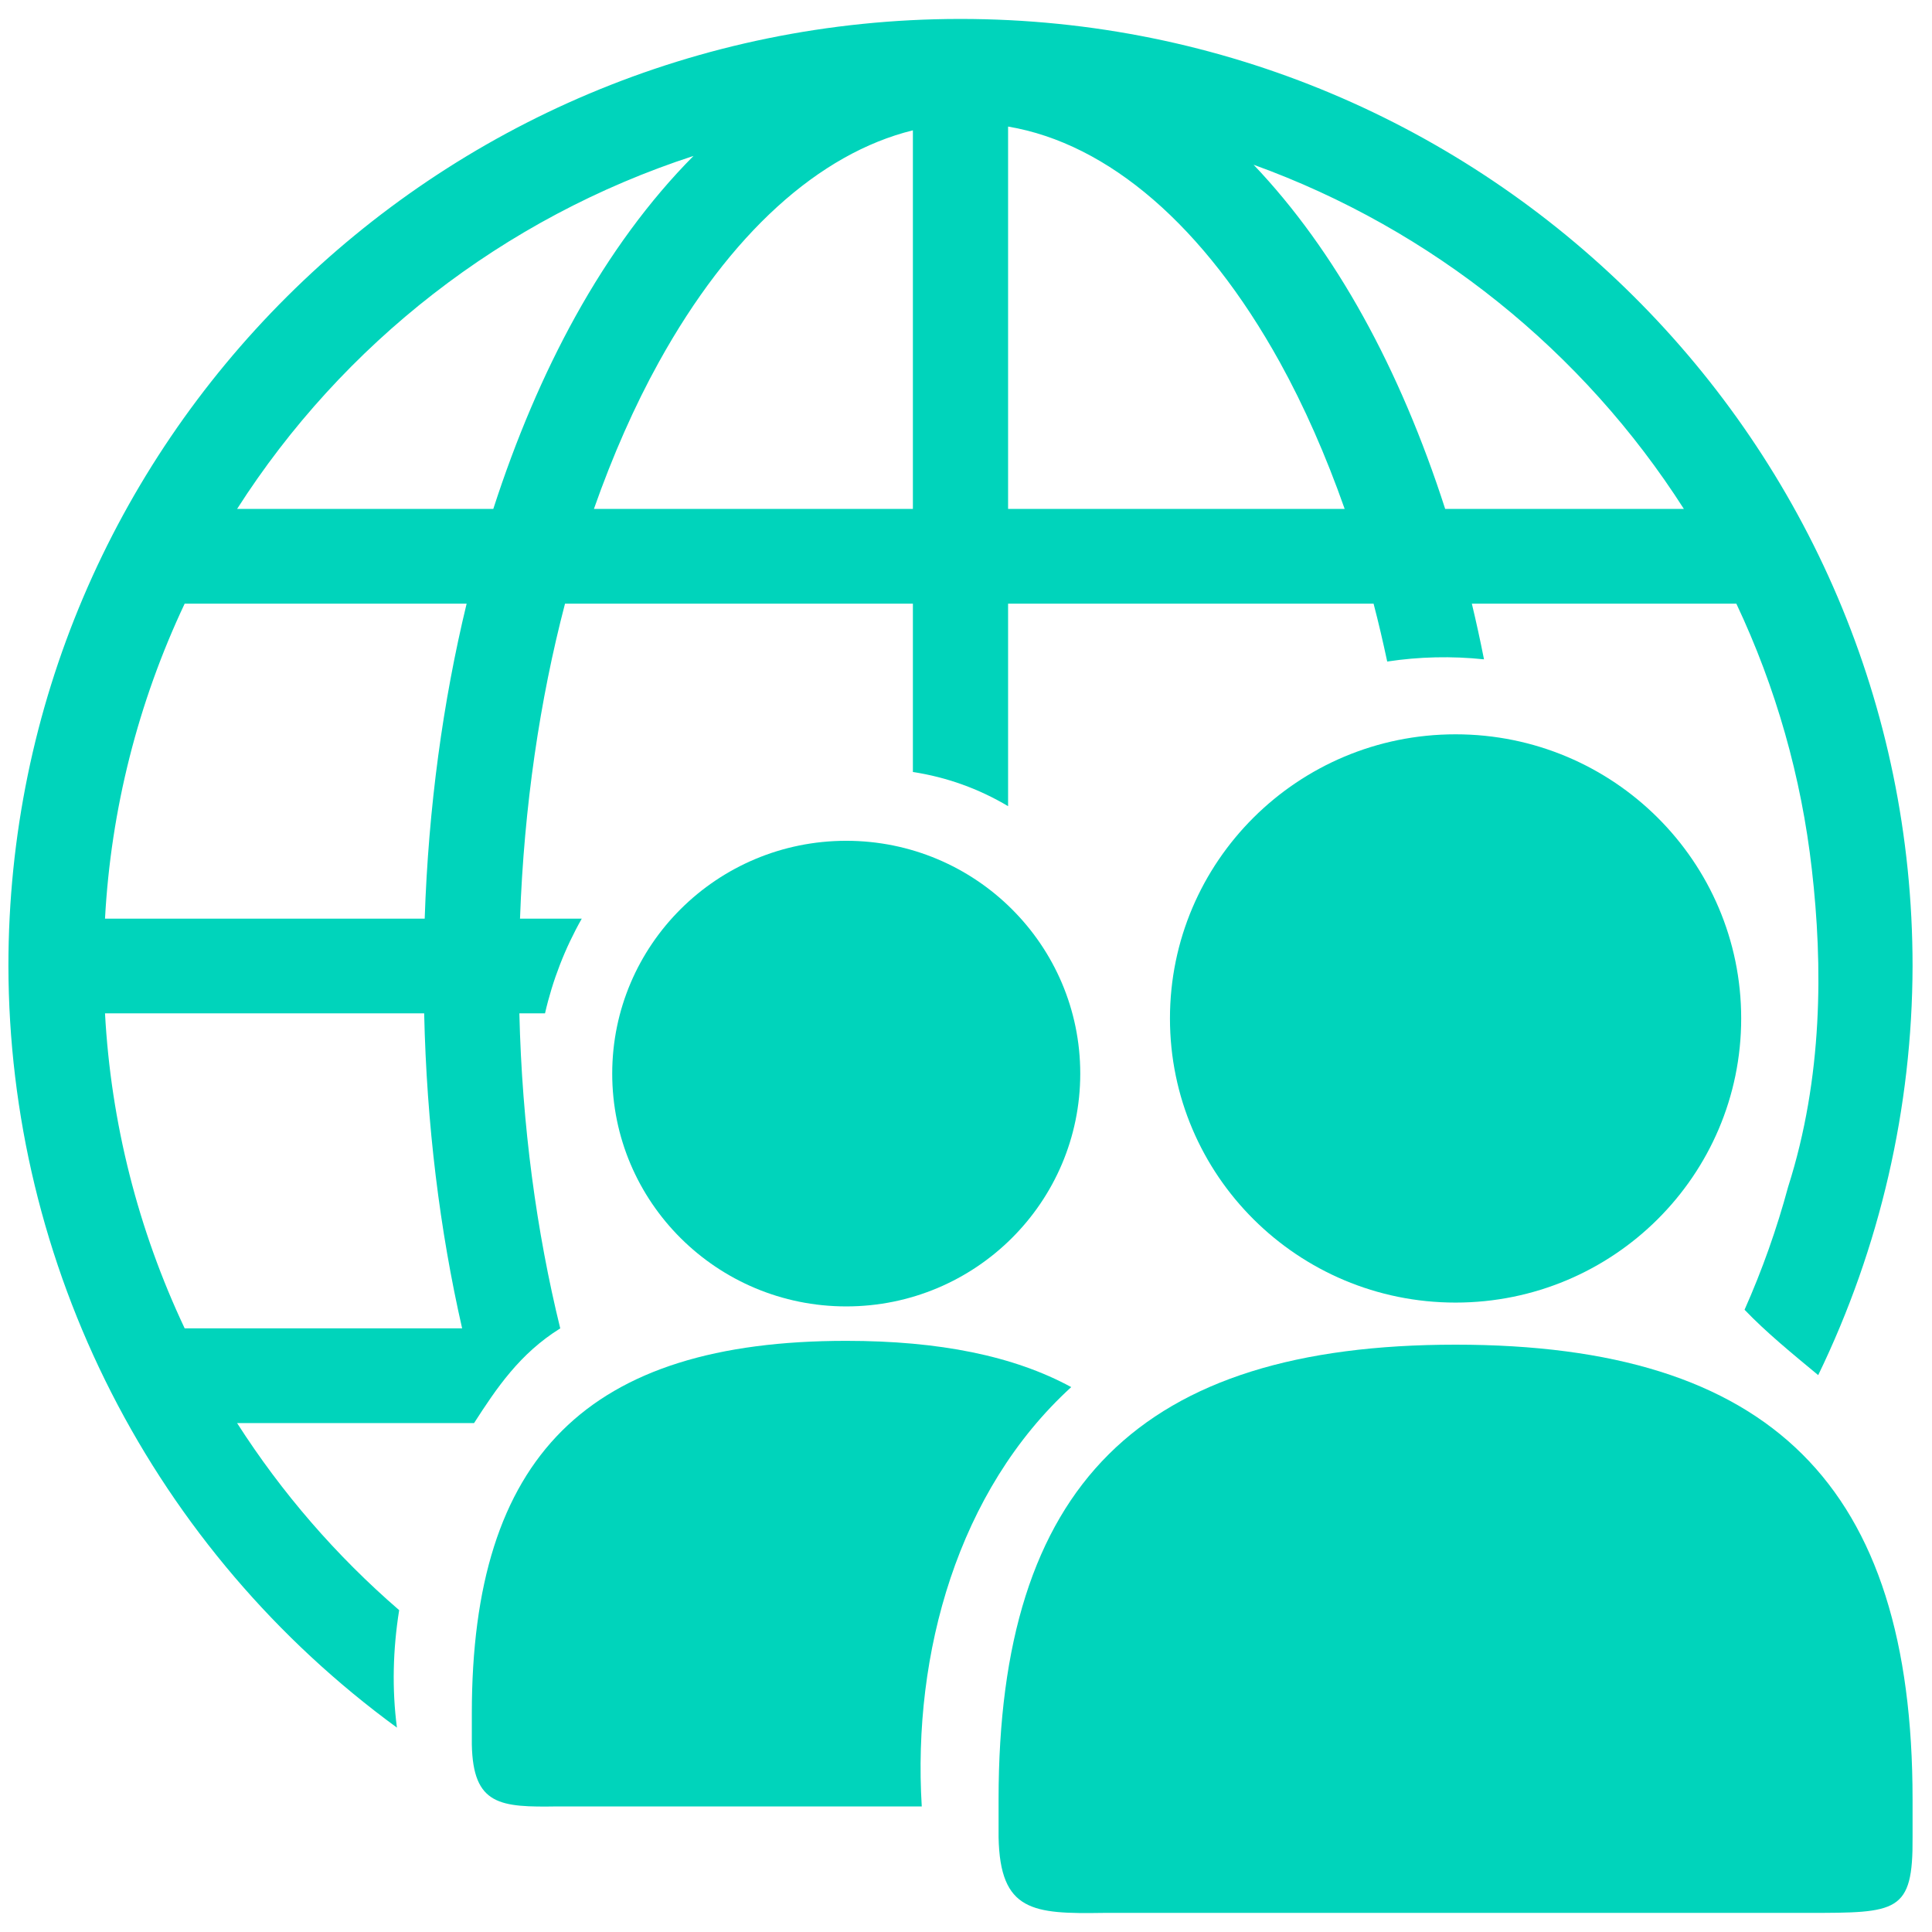 <svg width="24" height="24" viewBox="0 0 51 50" fill="none" xmlns="http://www.w3.org/2000/svg"><path d="M25.328 0C11.458 0.015 0.222 11.203 0.222 25C0.229 28.916 1.161 32.776 2.942 36.268C4.724 39.76 7.305 42.787 10.478 45.105C10.345 44.09 10.371 43.041 10.537 42.004C8.879 40.572 7.438 38.909 6.259 37.066H12.514C13.108 36.143 13.721 35.23 14.789 34.566C14.163 32.016 13.78 29.207 13.71 26.25H14.387C14.587 25.375 14.914 24.532 15.357 23.75H13.727C13.833 20.782 14.251 17.973 14.915 15.435H24.098V19.879C24.987 20.014 25.84 20.321 26.611 20.781V15.435H36.259C36.39 15.934 36.508 16.445 36.619 16.963C37.465 16.835 38.323 16.815 39.174 16.905C39.077 16.413 38.97 15.923 38.853 15.435H45.835C46.88 17.649 47.553 20.018 47.828 22.449C48.119 24.974 48.125 27.936 47.201 30.834C46.902 31.942 46.518 33.025 46.052 34.074C46.619 34.667 47.306 35.228 47.996 35.8C49.628 32.431 50.479 28.74 50.487 25C50.487 11.193 39.234 0 25.354 0H25.328ZM26.611 2.841C29.259 3.289 31.789 5.459 33.783 9.059C34.425 10.22 34.999 11.523 35.496 12.934H26.611V2.841ZM24.098 2.939V12.934H15.678C16.175 11.523 16.749 10.22 17.392 9.059C19.267 5.67 21.62 3.551 24.098 2.94V2.939ZM18.307 3.616C17.139 4.792 16.091 6.226 15.189 7.854C14.345 9.379 13.619 11.087 13.022 12.934H6.259C9.041 8.582 13.283 5.25 18.307 3.616V3.616ZM33.09 3.848C37.814 5.554 41.796 8.781 44.45 12.934H38.149C37.554 11.087 36.829 9.379 35.984 7.854C35.142 6.331 34.168 4.979 33.091 3.848H33.09ZM4.875 15.435H12.318C11.693 18.016 11.309 20.815 11.211 23.75H2.772C2.928 20.87 3.642 18.047 4.875 15.435L4.875 15.435ZM2.772 26.25H11.197C11.262 29.178 11.609 31.977 12.199 34.565H4.875C3.642 31.954 2.928 29.131 2.772 26.25V26.25Z" fill="#00D4BB"></path><path d="M38.423 18.884C34.259 18.884 30.884 22.242 30.884 26.384C30.884 30.526 34.259 33.885 38.423 33.885C42.587 33.885 45.963 30.526 45.963 26.384C45.963 22.242 42.587 18.884 38.423 18.884V18.884ZM38.423 34.996C30.094 34.996 26.36 38.712 26.36 46.996V47.996C26.397 49.966 27.273 50.024 29.124 49.996H47.722C50.082 49.994 50.503 49.998 50.487 47.996V46.996C50.487 38.712 46.751 34.996 38.423 34.996Z" fill="#00D4BB"></path><path d="M22.339 21.695C18.927 21.695 16.161 24.447 16.161 27.841C16.161 31.235 18.927 33.986 22.339 33.986C25.75 33.986 28.516 31.235 28.516 27.84C28.516 24.447 25.75 21.695 22.339 21.695V21.695ZM22.339 34.895C15.515 34.895 12.455 37.941 12.455 44.727V45.547C12.486 47.161 13.203 47.209 14.72 47.185H24.332C24.086 43.142 25.287 38.846 28.278 36.116C26.764 35.293 24.797 34.895 22.339 34.895Z" fill="#00D4BB"></path></svg>
